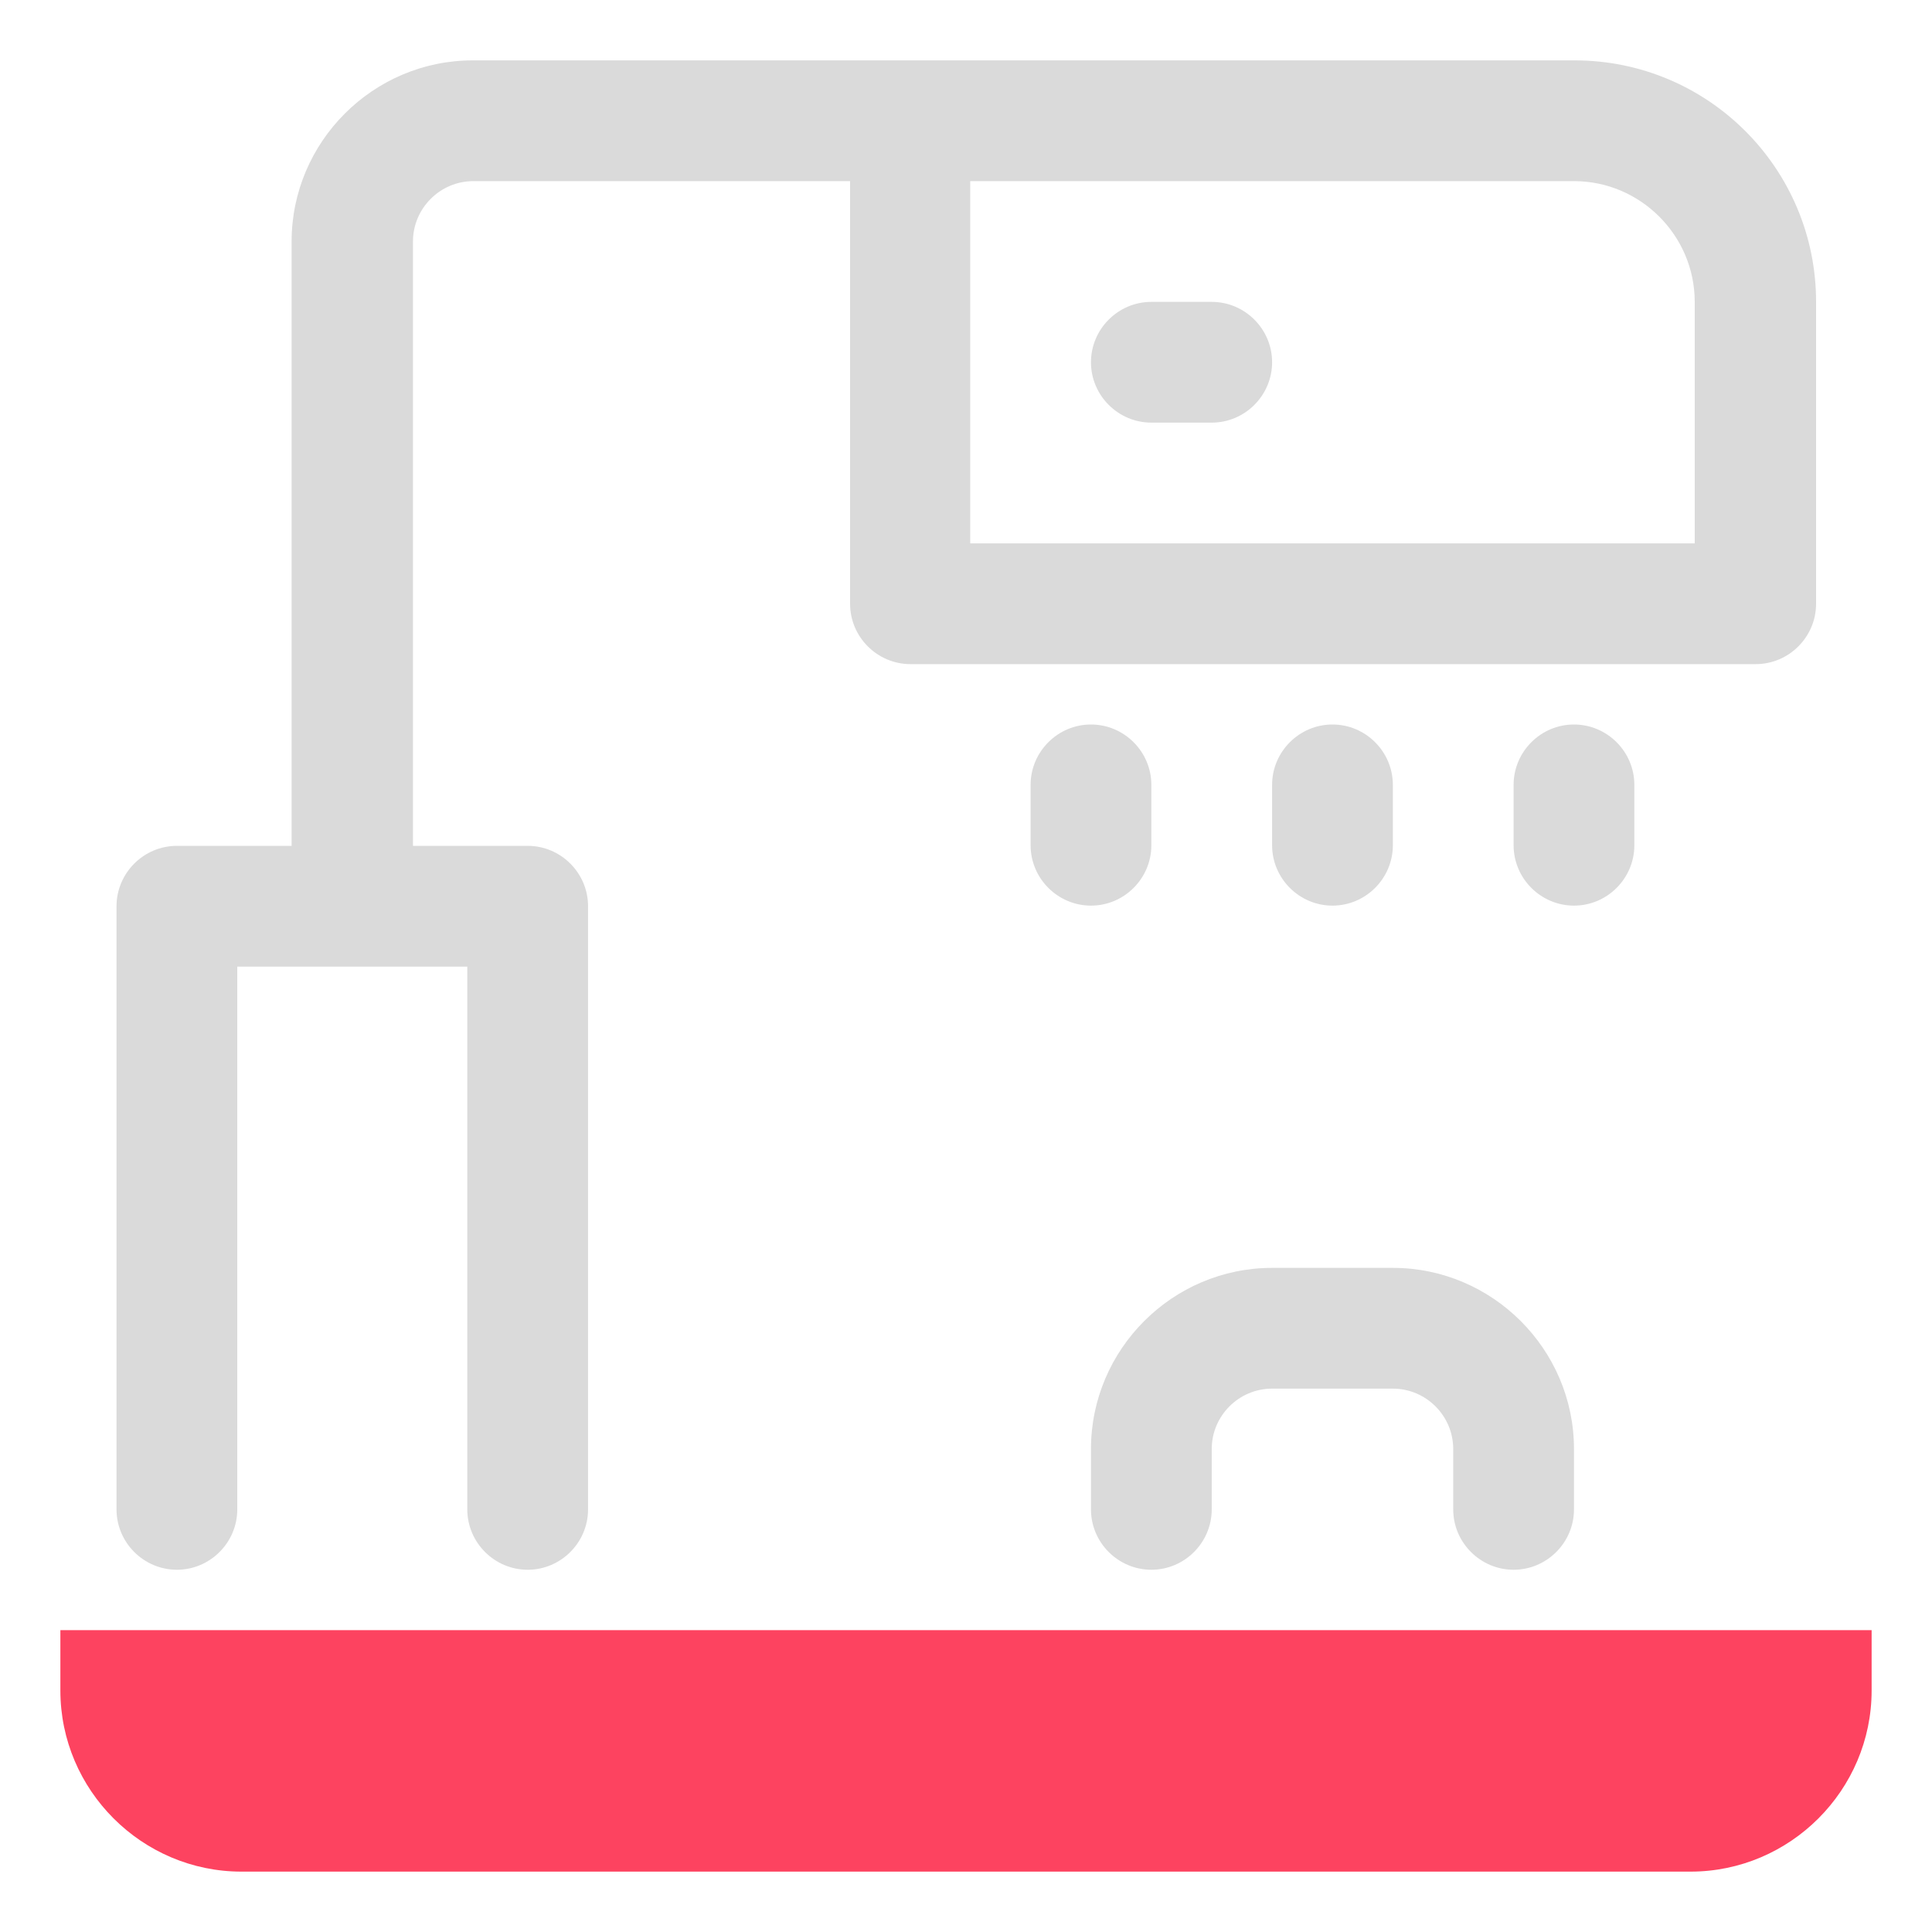 <?xml version="1.0" encoding="UTF-8"?>
<svg id="OBJECT" xmlns="http://www.w3.org/2000/svg" viewBox="0 0 32 32">
  <defs>
    <style>
      .cls-1 {
        fill: #FD4360;
      }

      .cls-1, .cls-2 {
        stroke-width: 0px;
      }

      .cls-2 {
        fill: #dadada;
      }
    </style>
  </defs>
  <g>
    <path class="cls-2" d="m26.07,1H7.83c-1.65,0-3,1.35-3,3v10.01h-1.9c-.55,0-1,.45-1,1v9.99c0,.55.45,1,1,1s1-.45,1-1v-8.99h3.81v8.99c0,.55.45,1,1,1s1-.45,1-1v-9.99c0-.55-.45-1-1-1h-1.9V4c0-.55.45-1,1-1h6.24v7c0,.55.45,1,1,1h14c.55,0,1-.45,1-1v-5c0-2.21-1.79-4-4-4Zm2,8h-12V3h10c1.1,0,2,.9,2,2v4Z"/>
    <path class="cls-2" d="m23.07,21h-2c-1.65,0-3,1.35-3,3v1c0,.55.45,1,1,1s1-.45,1-1v-1c0-.55.45-1,1-1h2c.55,0,1,.45,1,1v1c0,.55.45,1,1,1s1-.45,1-1v-1c0-1.65-1.35-3-3-3Z"/>
    <path class="cls-2" d="m19.07,14v-1c0-.55-.45-1-1-1s-1,.45-1,1v1c0,.55.45,1,1,1s1-.45,1-1Z"/>
    <path class="cls-2" d="m23.07,14v-1c0-.55-.45-1-1-1s-1,.45-1,1v1c0,.55.45,1,1,1s1-.45,1-1Z"/>
    <path class="cls-2" d="m26.07,12c-.55,0-1,.45-1,1v1c0,.55.45,1,1,1s1-.45,1-1v-1c0-.55-.45-1-1-1Z"/>
    <path class="cls-2" d="m20.07,5h-1c-.55,0-1,.45-1,1s.45,1,1,1h1c.55,0,1-.45,1-1s-.45-1-1-1Z"/>
  </g>
  <path class="cls-1" d="m1,27v1c0,1.65,1.35,3,3,3h24c1.65,0,3-1.35,3-3v-1H1Z"/>
</svg>